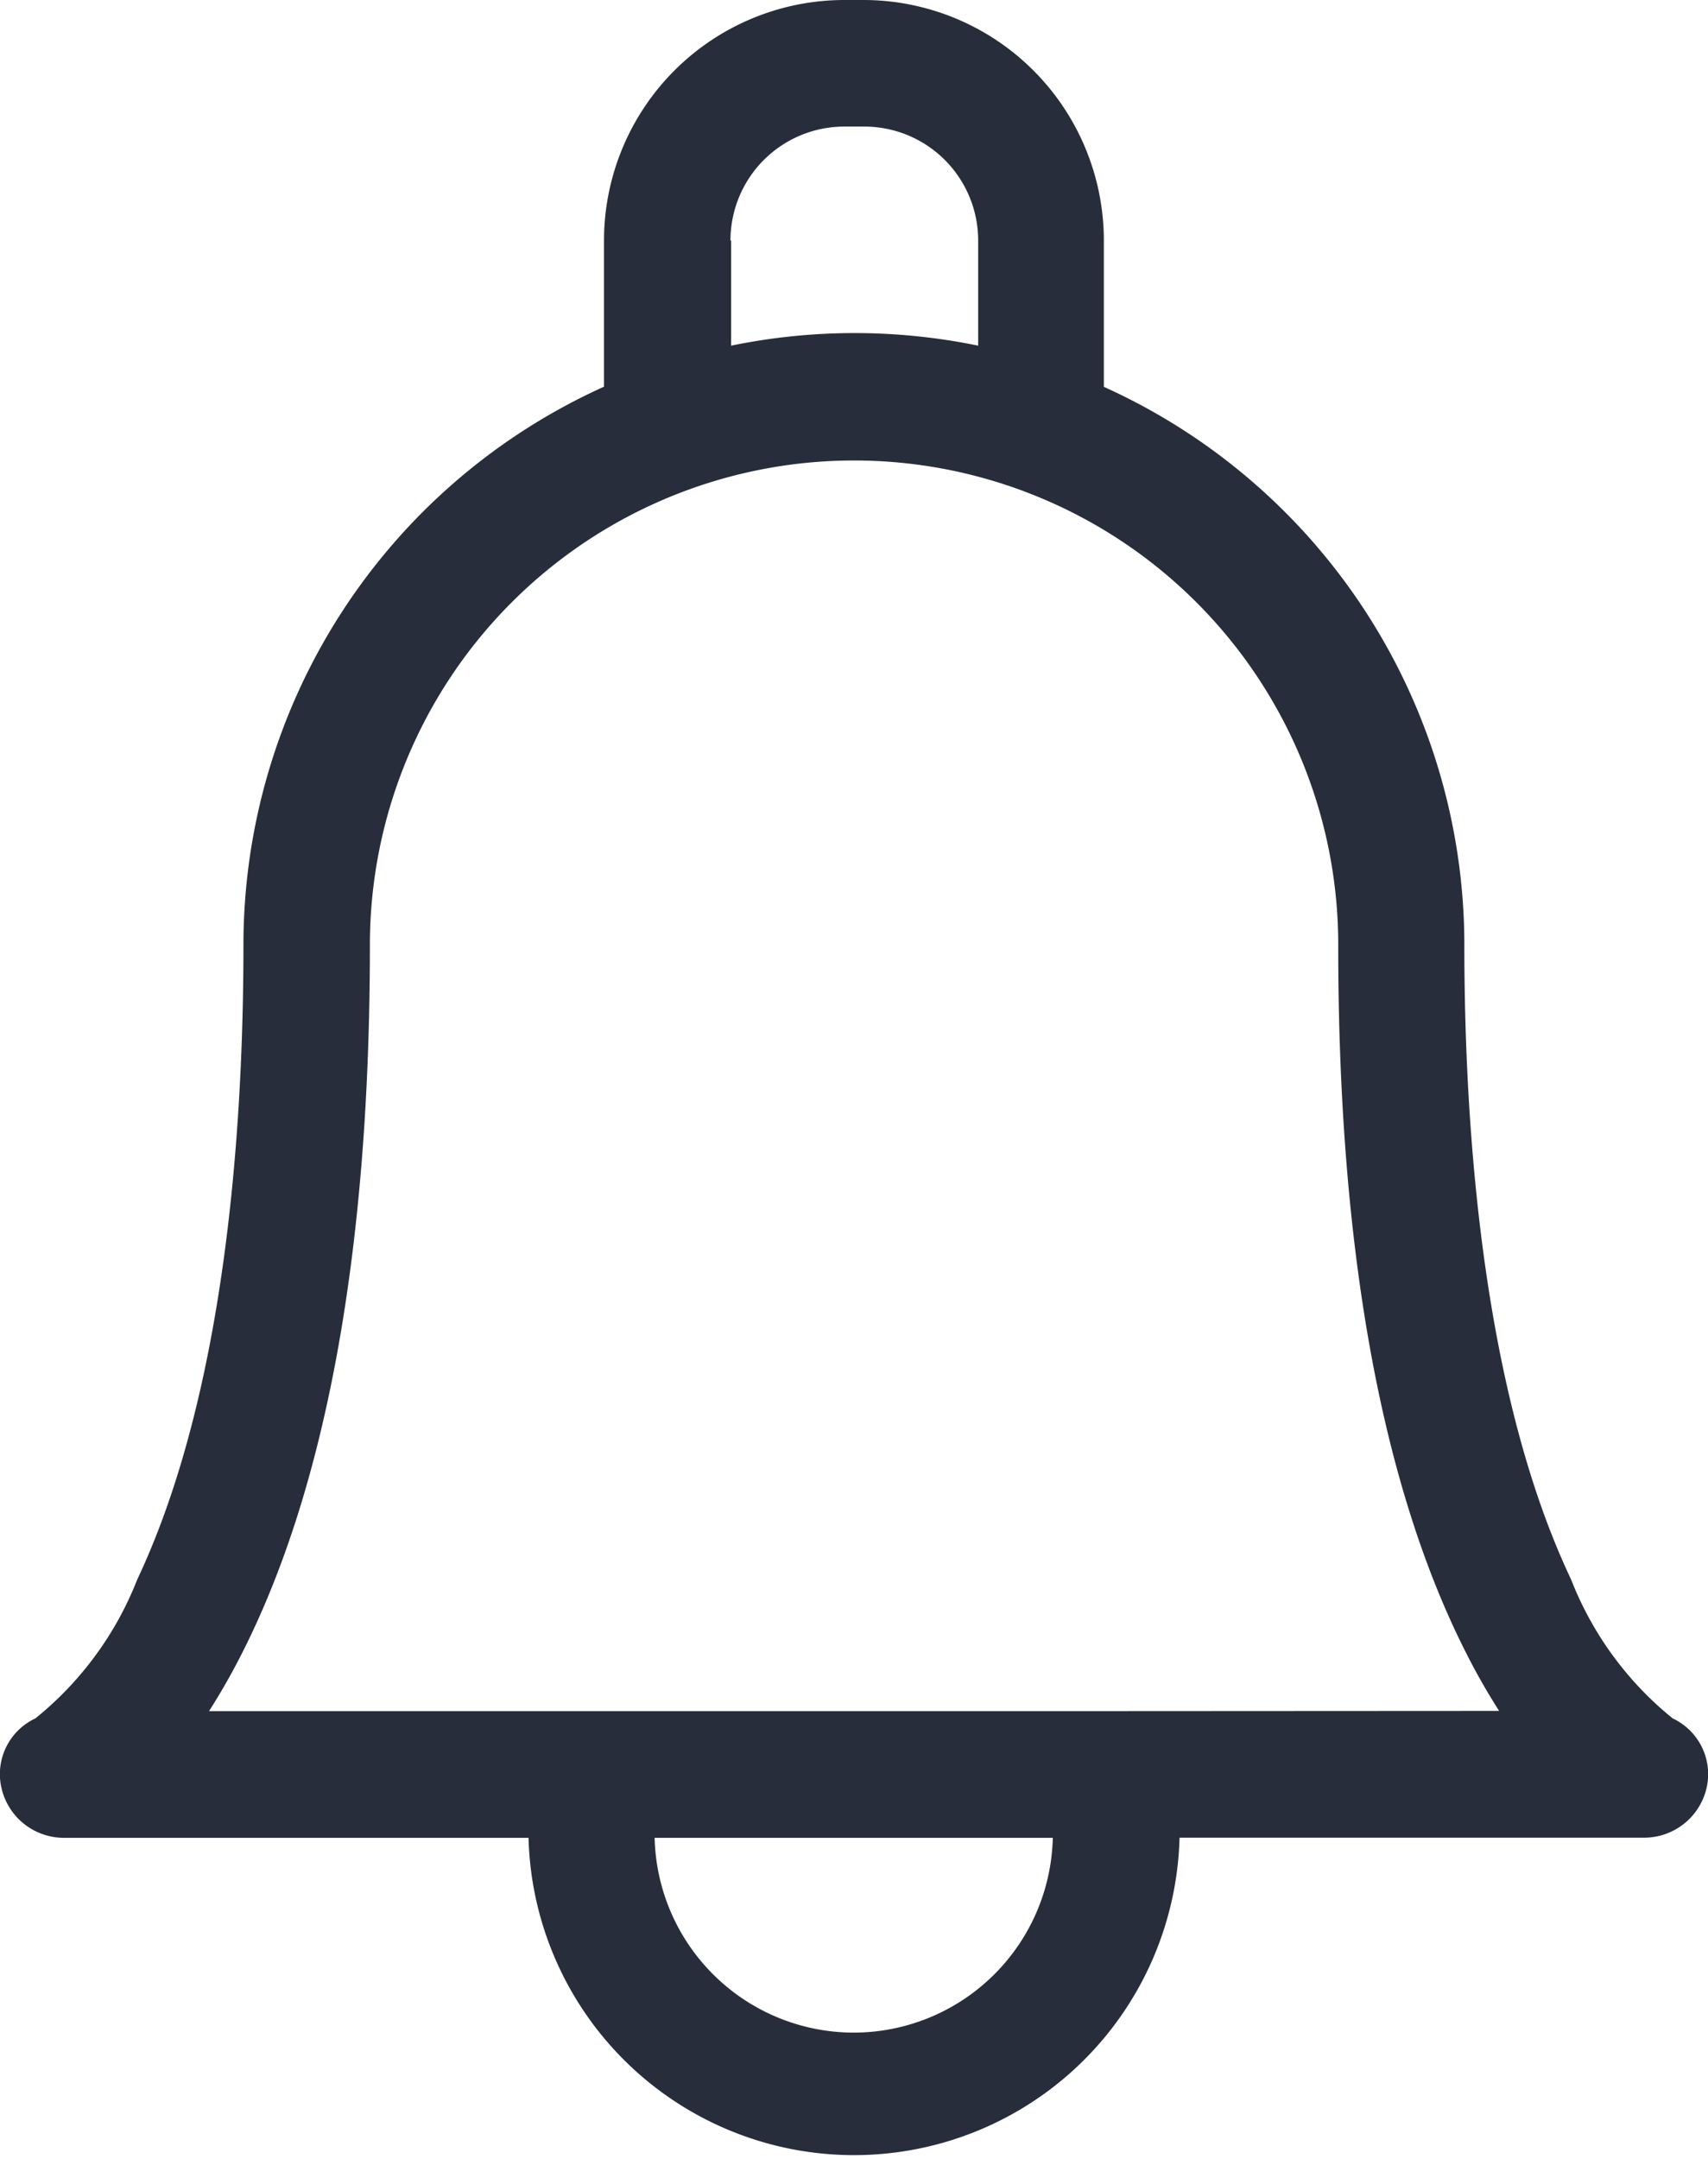 <svg xmlns="http://www.w3.org/2000/svg" width="23.988" height="30.316" viewBox="0 0 23.988 30.316">
  <path id="notification" d="M76.927,24.126A4.71,4.71,0,0,1,75.5,22.177C74.263,19.567,74,15.89,74,13.265c0-.011,0-.023,0-.034a8.6,8.6,0,0,0-5.063-7.8V3.377A3.378,3.378,0,0,0,65.568,0h-.279a3.378,3.378,0,0,0-3.372,3.377V5.429a8.6,8.6,0,0,0-5.064,7.836c0,2.625-.259,6.3-1.492,8.912a4.71,4.71,0,0,1-1.431,1.949.863.863,0,0,0-.474.982.9.9,0,0,0,.891.694h6.51A4.573,4.573,0,0,0,70,25.8h6.51a.9.9,0,0,0,.891-.694A.864.864,0,0,0,76.927,24.126ZM63.693,3.377a1.6,1.6,0,0,1,1.6-1.6h.279a1.6,1.6,0,0,1,1.6,1.6V4.853a8.6,8.6,0,0,0-3.47,0V3.377Zm1.735,25.16a2.8,2.8,0,0,1-2.8-2.735h5.592A2.8,2.8,0,0,1,65.428,28.537ZM69,24.023H56.37a9.311,9.311,0,0,0,.465-.817c1.19-2.347,1.794-5.692,1.794-9.941a6.8,6.8,0,1,1,13.6,0c0,.011,0,.022,0,.033,0,4.232.607,7.565,1.794,9.905a9.319,9.319,0,0,0,.465.817Z" transform="translate(-53.434 0)" fill="#272d3b"/>
</svg>
